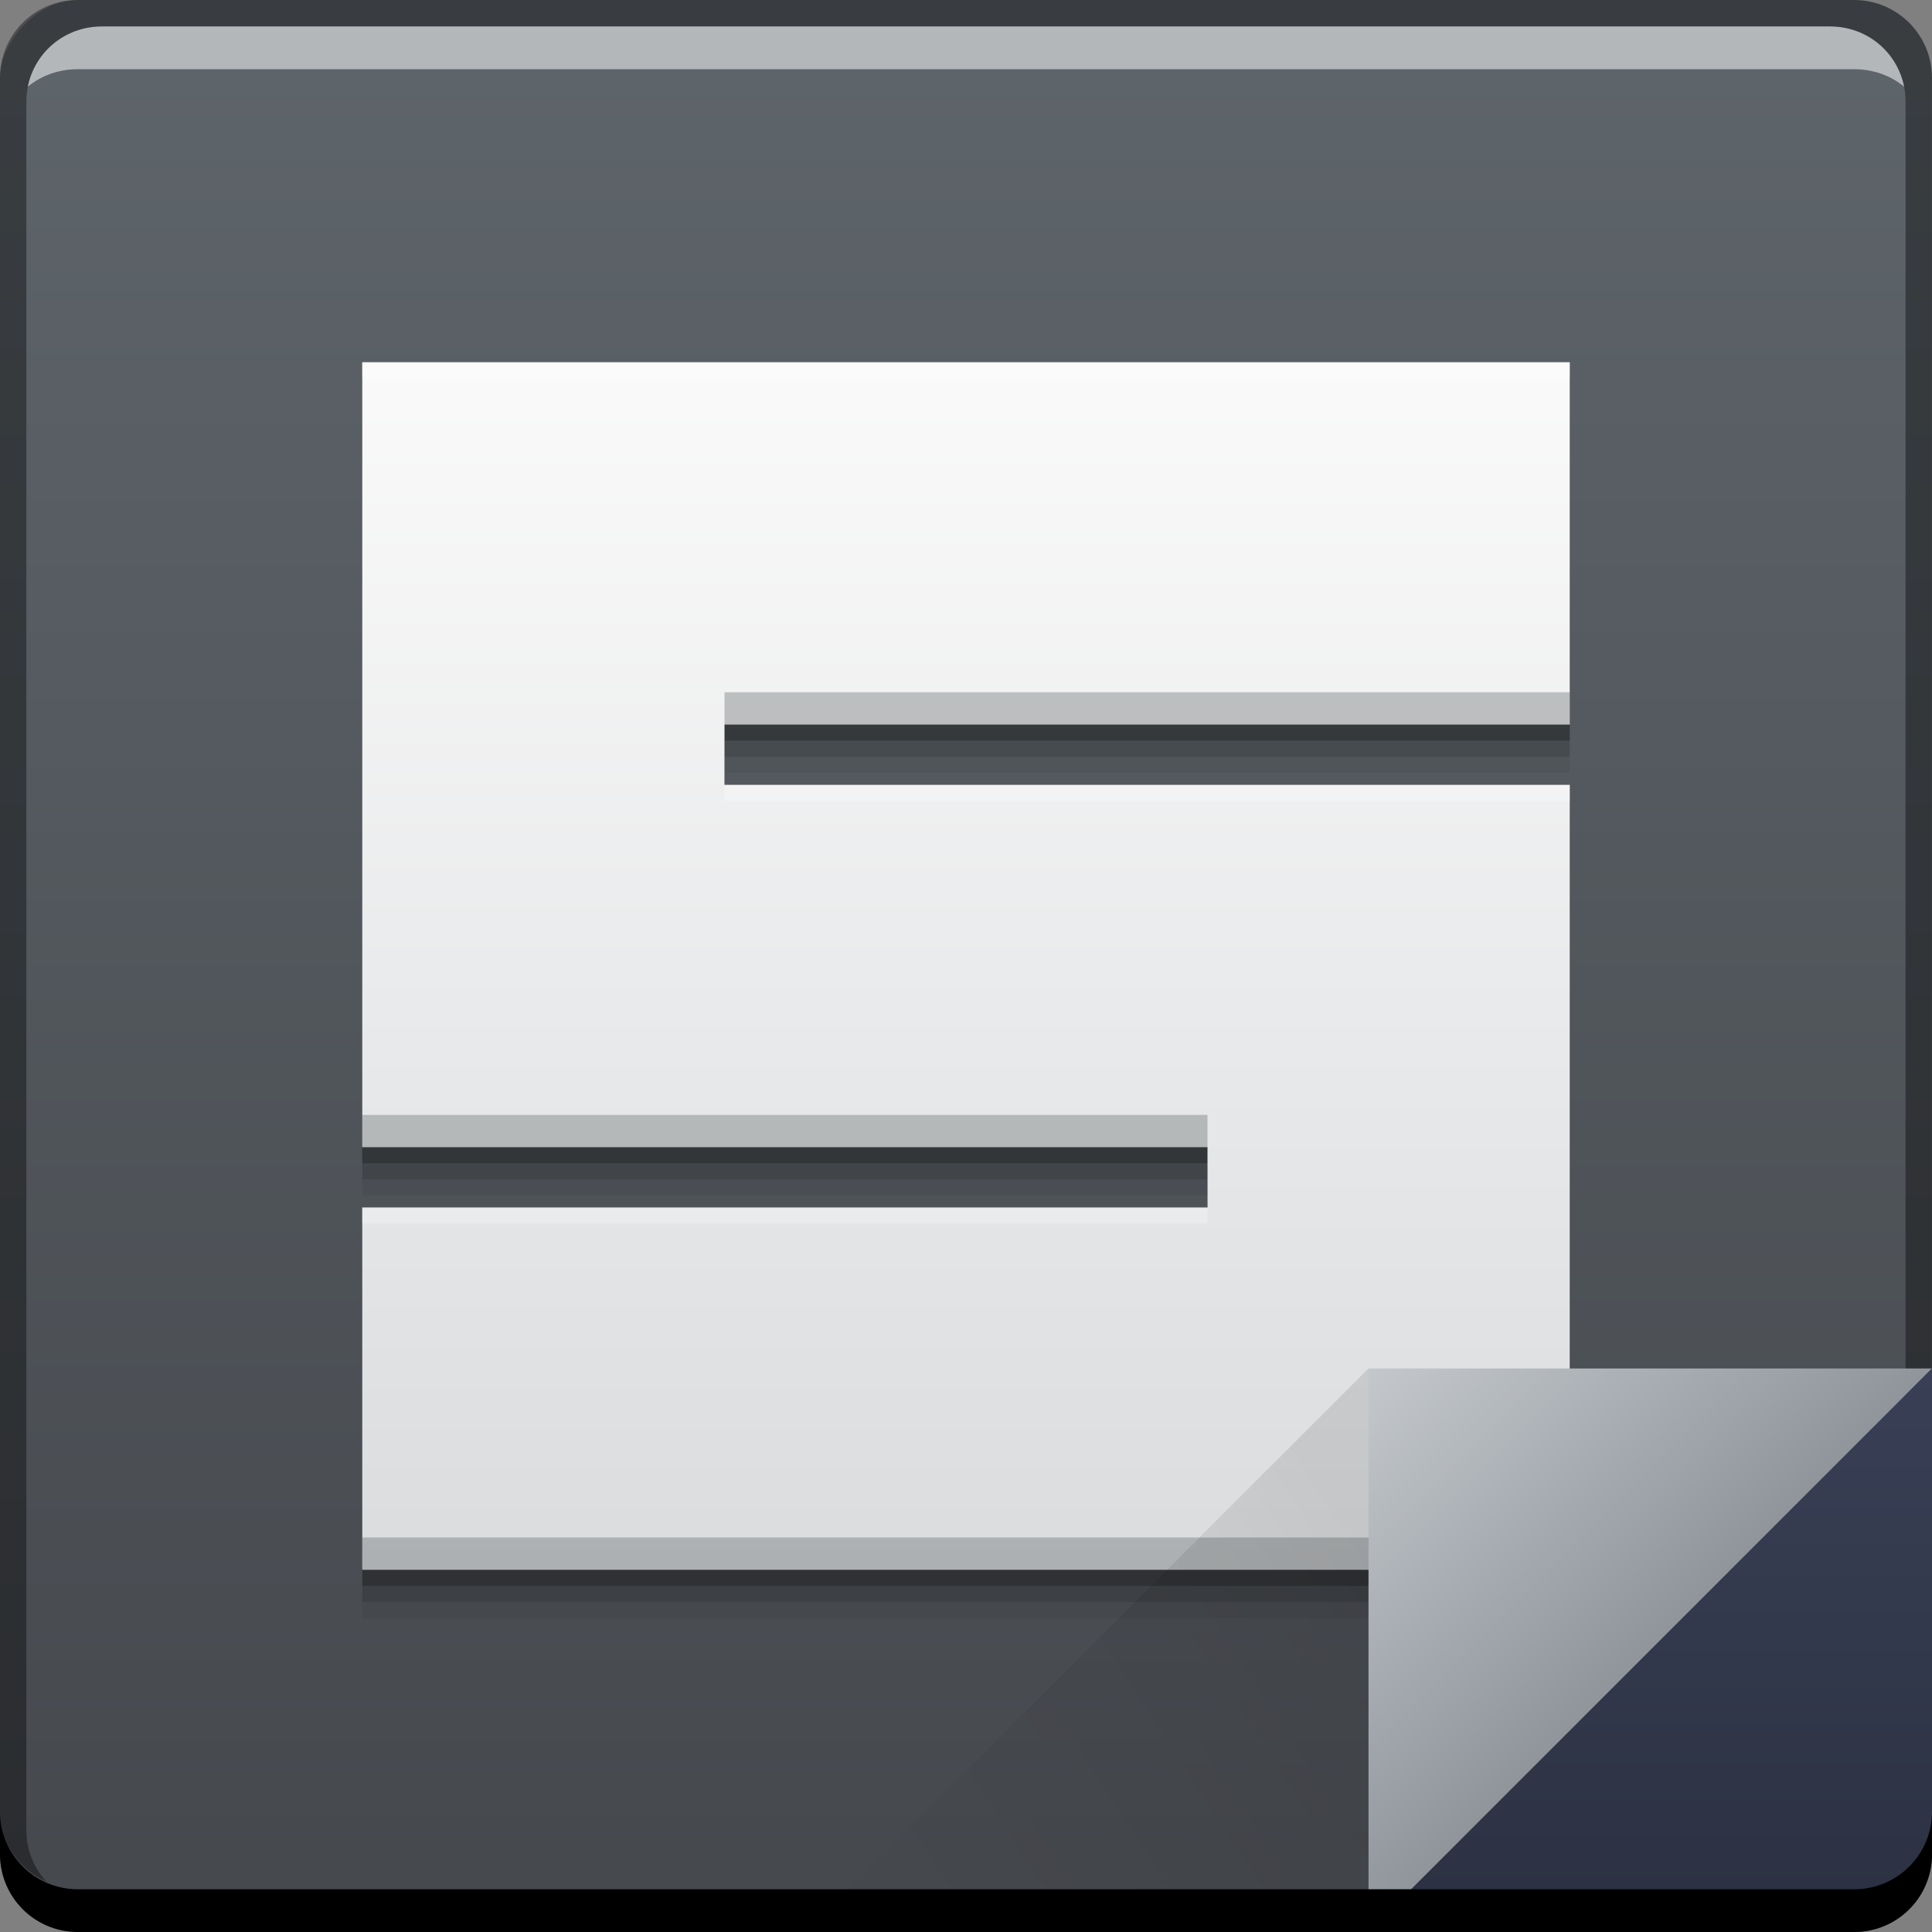 <svg xmlns="http://www.w3.org/2000/svg" xmlns:svg="http://www.w3.org/2000/svg" xmlns:xlink="http://www.w3.org/1999/xlink" id="svg4214" width="48" height="48" version="1.1"><rect width="100%" height="100%" fill="#808080" stroke="none"/><defs id="defs4216"><style id="style1115" type="text/css"><![CDATA[ .fil0 {fill:#1F1A17} ]]></style><style id="style1246" type="text/css"><![CDATA[ .fil0 {fill:#1F1A17} ]]></style><linearGradient id="linearGradient4788"><stop id="stop4790" offset="0" stop-color="#000" stop-opacity="1"/><stop id="stop4792" offset="1" stop-color="#000" stop-opacity="0"/></linearGradient><linearGradient id="linearGradient4433"><stop id="stop4435" offset="0" stop-color="#2b3141" stop-opacity="1"/><stop id="stop4437" offset="1" stop-color="#394056" stop-opacity="1"/></linearGradient><linearGradient id="linearGradient4117" x1="92.143" x2="92.143" y1="-1049.092" y2="-1001.09" gradientTransform="translate(-64.893,-3.274)" gradientUnits="userSpaceOnUse" xlink:href="#linearGradient4461"/><linearGradient id="linearGradient4439" x1="42.957" x2="42.957" y1="48" y2="33.999" gradientTransform="translate(1e-5,1004.362)" gradientUnits="userSpaceOnUse" xlink:href="#linearGradient4433"/><linearGradient id="linearGradient4786" x1="458.571" x2="472.509" y1="871.361" y2="862.361" gradientTransform="matrix(-1,0,0,-1,492.571,1914.724)" gradientUnits="userSpaceOnUse" xlink:href="#linearGradient4788"/><linearGradient id="linearGradient4219" x1="465.571" x2="458.571" y1="869.362" y2="862.363" gradientTransform="translate(-424.571,176)" gradientUnits="userSpaceOnUse" xlink:href="#linearGradient4503"/><style id="style1115-8" type="text/css"><![CDATA[ .fil0 {fill:#1F1A17} ]]></style><style id="style1246-0" type="text/css"><![CDATA[ .fil0 {fill:#1F1A17} ]]></style><linearGradient id="linearGradient4413" x1="27" x2="27" y1="39" y2="9" gradientUnits="userSpaceOnUse" xlink:href="#linearGradient4509"/><linearGradient id="linearGradient4509"><stop id="stop4511" offset="0" stop-color="#dadcde" stop-opacity="1"/><stop id="stop4513" offset="1" stop-color="#fafafa" stop-opacity="1"/></linearGradient><linearGradient id="linearGradient4503"><stop id="stop4505" offset="0" stop-color="#90959c" stop-opacity="1"/><stop id="stop4507" offset="1" stop-color="#c4c8cc" stop-opacity="1"/></linearGradient><linearGradient id="linearGradient4461"><stop id="stop4463" offset="0" stop-color="#45484d" stop-opacity="1"/><stop id="stop4465" offset="1" stop-color="#5e656b" stop-opacity="1"/></linearGradient></defs><g id="layer1" transform="translate(0,-1004.362)"><g id="layer1-0" transform="translate(-8.2519532e-7,8.6914065e-6)"><rect id="rect2991-1-7-3" width="48" height="48" x="0" y="-1052.362" fill="url(#linearGradient4117)" fill-opacity="1" stroke="none" ry="1.945" transform="scale(1,-1)"/><path id="path4427" fill="#000" fill-opacity=".059" stroke="none" d="m 9,1014.562 0,9 0,1.5 0,5.5 0,3.5 21,0 0,1.5 -21,0 0,9 30,0 0,-9 0,-1.5 0,-5.5 0,-3.5 -21,0 0,-1.5 21,0 0,-9 -21,0 -9,0 z"/><path id="path4425" fill="#000" fill-opacity=".118" stroke="none" d="m 9,1014.162 0,9 0,1.5 0,5.5 0,3.5 21,0 0,1.5 -21,0 0,9 30,0 0,-9 0,-1.5 0,-5.5 0,-3.5 -21,0 0,-1.5 21,0 0,-9 -21,0 -9,0 z"/><path id="path4421" fill="#000" fill-opacity=".235" stroke="none" d="m 9,1013.762 0,9 0,1.5 0,5.5 0,3.5 21,0 0,1.5 -21,0 0,9 30,0 0,-9 0,-1.5 0,-5.5 0,-3.5 -21,0 0,-1.5 21,0 0,-9 -21,0 -9,0 z"/><path id="rect4327" fill="url(#linearGradient4413)" fill-opacity="1" stroke="none" d="m 9,9 0,9 0,1.5 0,5.5 0,3.5 21,0 0,1.5 -21,0 0,9 30,0 0,-9 0,-1.5 0,-5.5 0,-3.5 -21,0 0,-1.5 21,0 0,-9 -21,0 -9,0 z" transform="translate(0,1004.362)"/><path id="path7515-3" fill="#fff" fill-opacity=".537" stroke="none" d="m 2.531,1005.019 c -0.917,0 -1.671,0.639 -1.844,1.5 0.336,-0.28 0.775,-0.438 1.25,-0.438 l 44.125,0 c 0.475,0 0.914,0.158 1.25,0.438 -0.173,-0.861 -0.927,-1.5 -1.844,-1.5 l -42.938,0 z"/><path id="path4429" fill="#4c5055" fill-opacity=".314" stroke="none" d="M 18,17.199 18,18 l 21,0 0,-0.801 -21,0 z m -9,10.5 0,0.801 21,0 0,-0.801 -21,0 z m 0,10.5 L 9,39 l 30,0 0,-0.801 -30,0 z" transform="translate(0,1004.362)"/><path id="path4434" fill="#fff" fill-opacity=".235" stroke="none" d="m 9,9 0,0.4 9,0 21,0 L 39,9 18,9 9,9 Z m 9,10.5 0,0.4 21,0 L 39,19.5 18,19.5 Z M 9,30 l 0,0.4 21,0 L 30,30 9,30 Z" transform="translate(0,1004.362)"/><path id="rect4280-1" fill="#000" fill-opacity=".392" stroke="none" d="m 1.937,1004.362 c -1.077,0 -1.938,0.86 -1.938,1.938 l 0,43.062 c 0,0.793 0.48,1.449 1.156,1.75 -0.309,-0.333 -0.5,-0.782 -0.5,-1.281 l 0,-42.938 c 0,-1.048 0.827,-1.875 1.875,-1.875 l 42.938,0 c 1.048,0 1.875,0.827 1.875,1.875 l 0,42.938 c 0,0.499 -0.191,0.948 -0.5,1.281 0.676,-0.301 1.156,-0.957 1.156,-1.75 l 0,-43.062 c 0,-1.077 -0.86,-1.938 -1.938,-1.938 l -44.125,0 z"/><path id="path4130" fill="url(#linearGradient4219)" fill-opacity="1" stroke="none" d="m 34,1038.361 0,14.001 14,-14 z"/><path id="path4303" fill="url(#linearGradient4439)" fill-opacity="1" stroke="none" d="m 48,1038.362 -14,14 12.055,0 c 1.077,0 1.945,-0.868 1.945,-1.945 l 0,-12.055 z"/><path id="path4784" fill="url(#linearGradient4786)" fill-opacity="1" stroke="none" d="m 34,1052.362 0,-14.001 -14,14 z" opacity=".1"/><path id="rect846-0-3" fill="#000" fill-opacity="1" stroke="none" d="m -1e-5,1049.362 0,1.062 c 0,1.077 0.86,1.938 1.938,1.938 l 44.125,0 c 1.077,0 1.938,-0.86 1.938,-1.938 l 0,-1.062 c 0,1.077 -0.86,1.938 -1.938,1.938 l -44.125,0 c -1.077,0 -1.938,-0.86 -1.938,-1.938 z"/></g></g></svg>